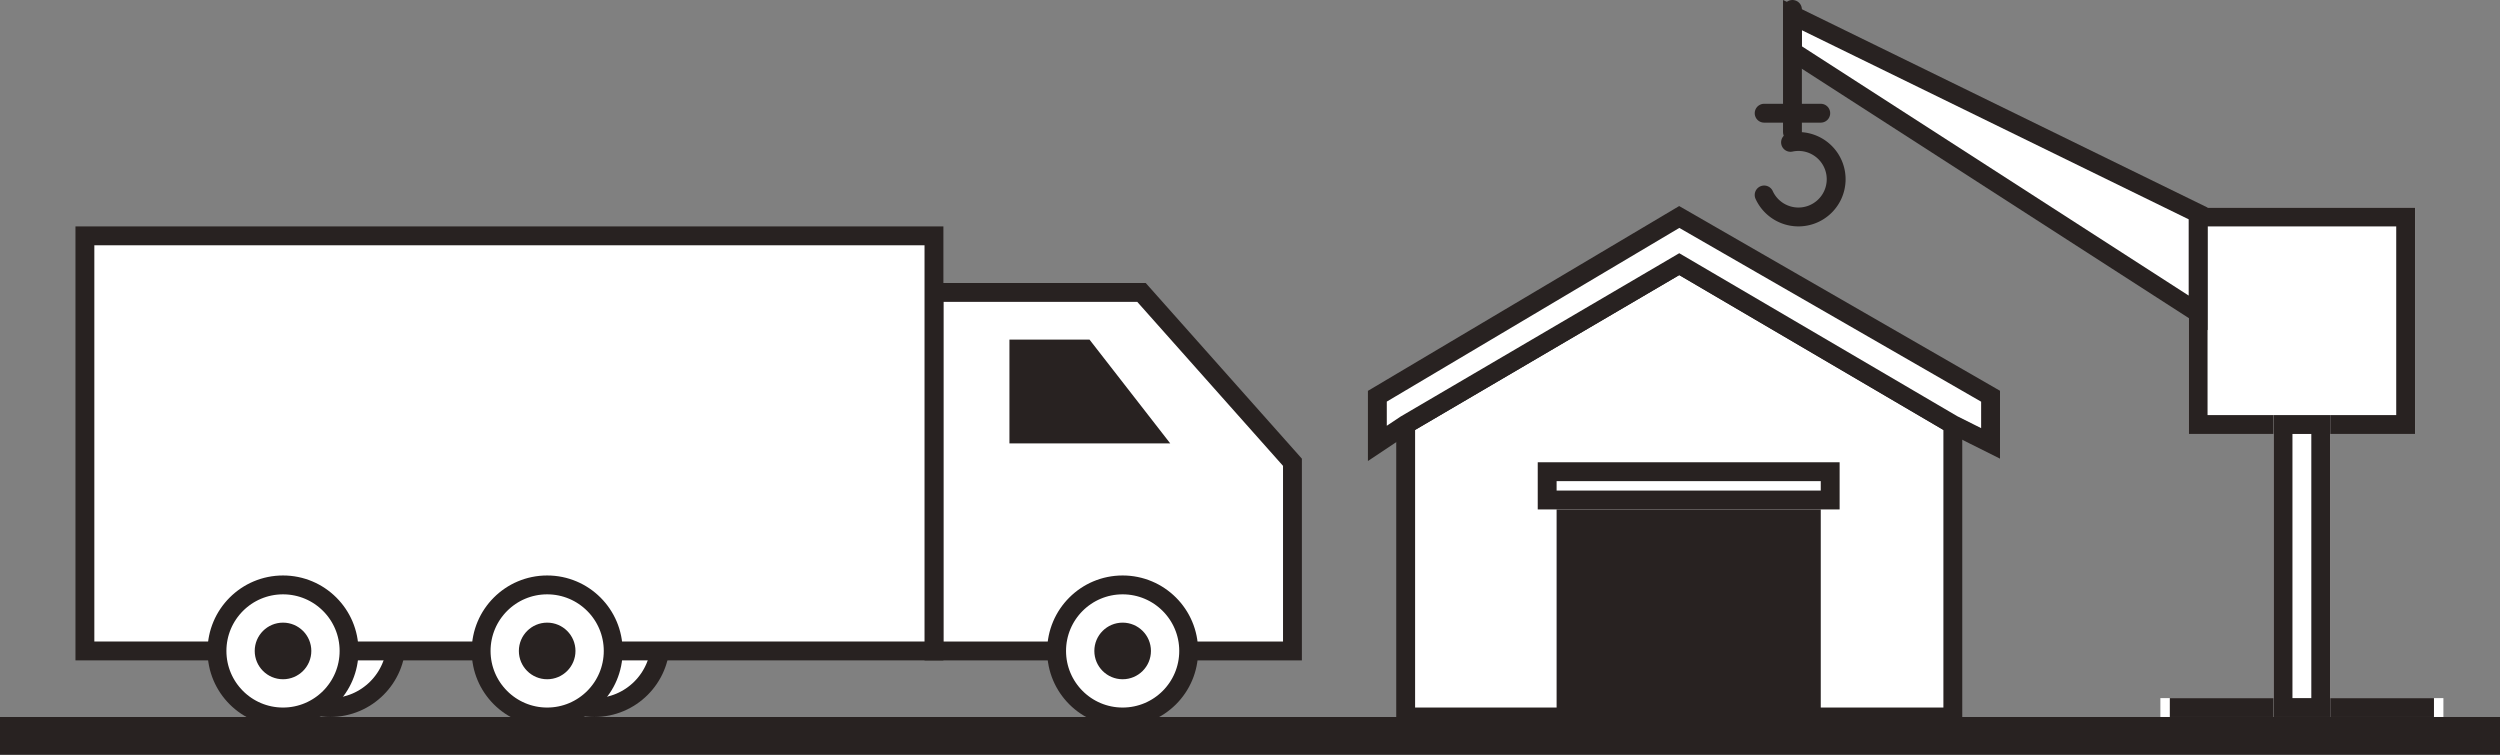 <svg xmlns="http://www.w3.org/2000/svg" width="265" height="80" viewBox="0 0 265 80"><rect x="0" y="0" width="265" height="80" fill="#808080" stroke="none"/><defs><style>.a,.c,.d{fill:#fff;}.a,.c,.e,.f,.g{stroke:#282221;stroke-width:2px;}.a,.g{stroke-miterlimit:10;}.b,.g,.j{fill:#282221;}.e,.i{fill:none;}.e,.f{stroke-linecap:round;}.f{fill:rgba(60,59,110,0);}.h,.j{stroke:none;}</style></defs><g transform="translate(-11410 -8294)"><path class="a" d="M-346.477,1092.594h-58v-31l29-17,29,17Z" transform="translate(11963.477 7277.405)"/><path class="a" d="M-375.972,1039.365l-32,19v5l3-2,29-17,29,17,4,2v-5Z" transform="translate(11963.972 7277.635)"/><rect class="b" width="28" height="26" transform="translate(11575 8345)"/><g class="c" transform="translate(11573 8343)"><rect class="h" width="32" height="5"/><rect class="i" x="1" y="1" width="30" height="3"/></g><g class="c" transform="translate(11642 8316)"><rect class="h" width="24" height="24"/><rect class="i" x="1" y="1" width="22" height="22"/></g><g class="c" transform="translate(11639 8368)"><rect class="h" width="30" height="2"/><rect class="i" x="1" y="1" width="28"/></g><g class="c" transform="translate(11651 8338)"><rect class="h" width="6" height="32"/><rect class="i" x="1" y="1" width="4" height="30"/></g><g class="d" transform="translate(11839.682 7261.711)"><path class="h" d="M -196.682 1065.455 L -239.682 1037.743 L -239.682 1033.891 L -196.682 1054.913 L -196.682 1065.455 Z"/><path class="j" d="M -238.682 1035.493 L -238.682 1037.198 L -197.682 1063.62 L -197.682 1055.537 L -238.682 1035.493 M -240.682 1032.289 L -195.682 1054.289 L -195.682 1067.289 L -240.682 1038.289 L -240.682 1032.289 Z"/></g><line class="e" y2="13" transform="translate(11600 8295)"/><line class="e" x2="6" transform="translate(11597 8306)"/><path class="f" d="M-62.682,1072.712a3.982,3.982,0,0,1,2.528.286,4,4,0,0,1,1.934,5.314,4,4,0,0,1-5.314,1.935,3.983,3.983,0,0,1-1.945-1.957" transform="translate(11662.479 7236.377)"/><path class="a" d="M730,332v38h38V350l-16-18Z" transform="translate(10779 7993)"/><path class="g" d="M746,338h-7v9h14Z" transform="translate(10779 7993)"/><circle class="a" cx="7" cy="7" r="7" transform="translate(11466 8355)"/><circle class="a" cx="7" cy="7" r="7" transform="translate(11438 8355)"/><rect class="a" width="90" height="44" transform="translate(11419 8319)"/><circle class="a" cx="7" cy="7" r="7" transform="translate(11522 8356)"/><circle class="b" cx="3" cy="3" r="3" transform="translate(11526 8360)"/><circle class="a" cx="7" cy="7" r="7" transform="translate(11461 8356)"/><circle class="b" cx="3" cy="3" r="3" transform="translate(11465 8360)"/><circle class="a" cx="7" cy="7" r="7" transform="translate(11433 8356)"/><circle class="b" cx="3" cy="3" r="3" transform="translate(11437 8360)"/><rect class="b" width="265" height="4" transform="translate(11410 8370)"/></g></svg>